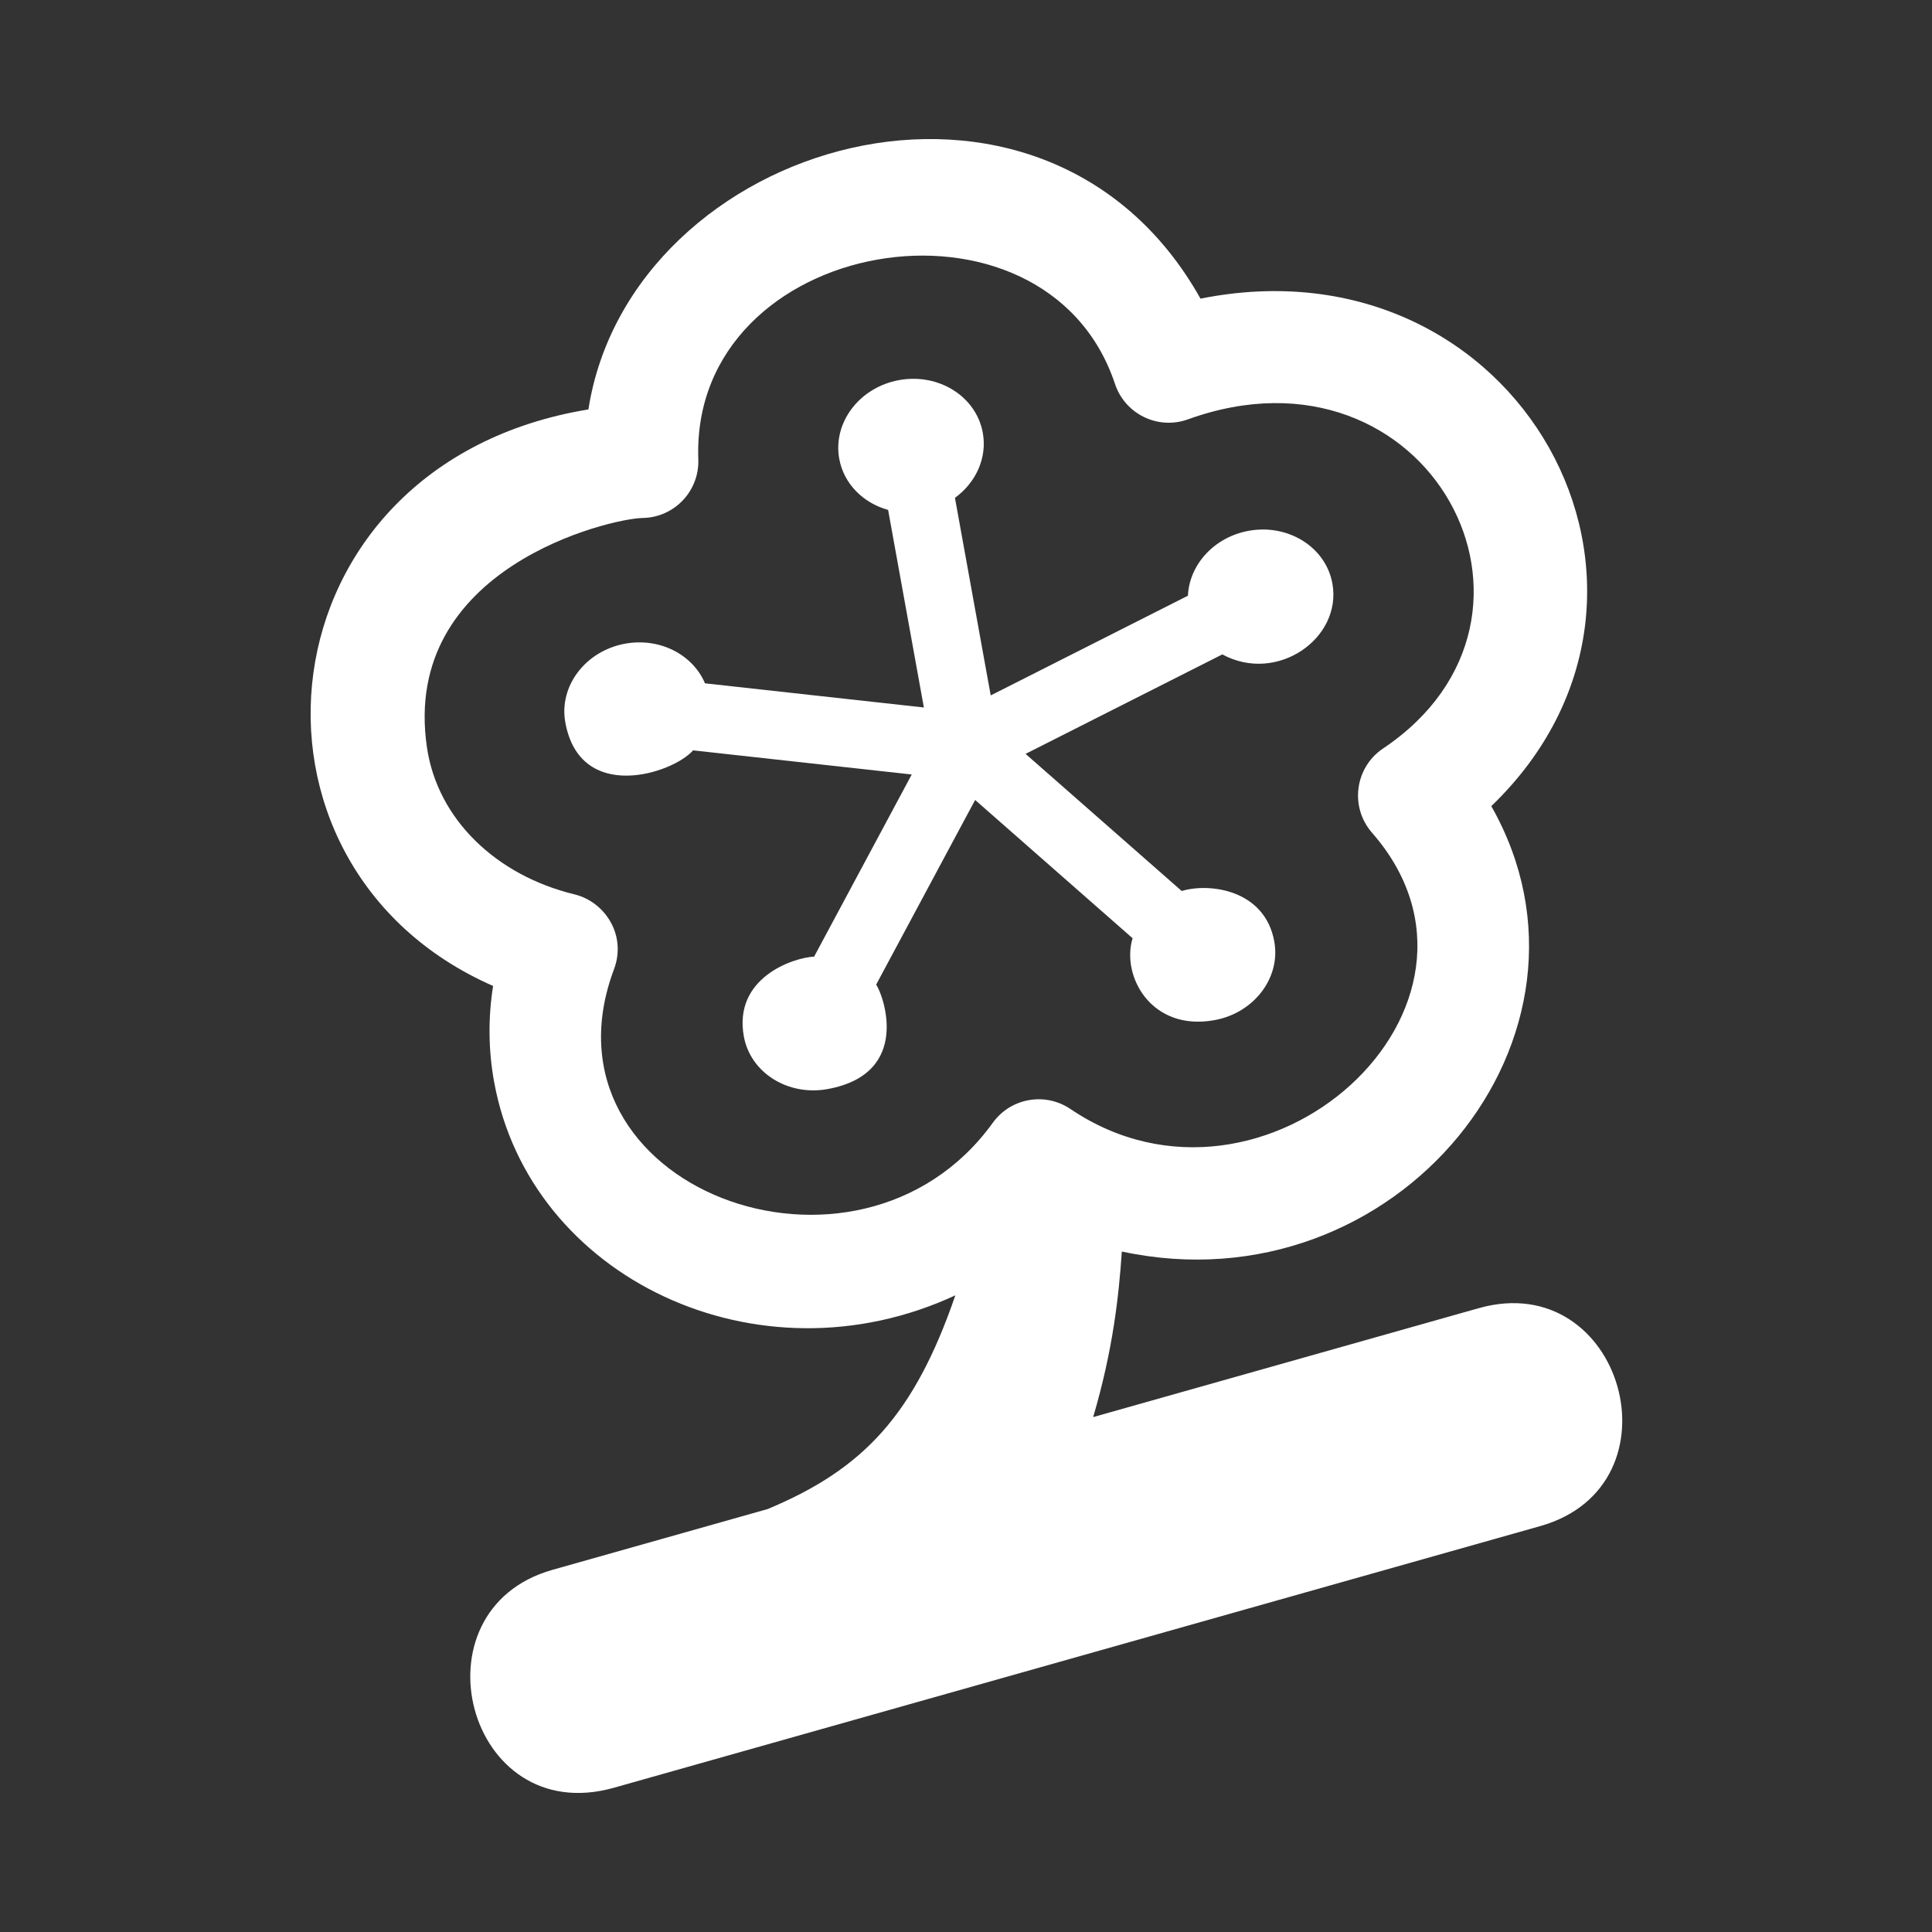 <?xml version="1.0" encoding="utf-8"?>
<!-- Generator: Adobe Illustrator 18.1.1, SVG Export Plug-In . SVG Version: 6.00 Build 0)  -->
<svg version="1.2" baseProfile="tiny" xmlns="http://www.w3.org/2000/svg" xmlns:xlink="http://www.w3.org/1999/xlink" x="0px"
	 y="0px" width="128px" height="128px" viewBox="0 0 128 128" xml:space="preserve">
<rect x="0" y="0" width="128" height="128" fill="#333333" stroke="none"/>
<g id="_x31_28px_boxes">
	<rect fill="none" width="128" height="128"/>
</g>
<g id="Production">
	<g>
		<path fill="#ffffff" d="M97.966,86.671l-25.541,7.215c1.313-4.458,1.698-8.001,1.899-10.969
			c18.212,3.904,33.069-14.386,24.478-29.508c14.779-14.223,1.868-37.854-19.266-33.623
			c-10.406-18.565-37.765-10.495-40.553,7.34c-21.936,3.592-24.542,30.201-6.314,38.196
			c-0.334,2.101-0.315,4.244,0.064,6.337c2.357,13.024,17.5,20.228,30.563,14.159
			c-2.728,7.91-6.07,11.504-12.434,14.16l-14.263,4.029c-9.415,2.66-5.68,17.192,4.078,14.435l61.367-17.334
			C111.578,98.413,107.517,83.972,97.966,86.671z M40.68,64.212c0.843-2.25-0.587-4.465-2.627-4.96
			c-5.164-1.254-9.065-4.959-9.767-9.737c-1.754-11.937,12.208-15.168,14.283-15.197
			c2.103-0.029,3.772-1.782,3.696-3.885c-0.536-14.825,23.006-18.812,27.608-4.992
			c0.666,2,2.849,3.058,4.832,2.342c15.946-5.76,25.985,13.056,12.93,21.804
			c-1.878,1.259-2.223,3.884-0.734,5.585c10.01,11.439-7.114,27.001-19.984,18.301
			c-1.68-1.135-3.957-0.73-5.142,0.914C56.824,86.806,35.265,78.665,40.68,64.212z"/>
		<path fill="#ffffff" d="M58.047,65.235l6.558-12.235l10.432,9.161c-0.764,2.495,1.229,6.186,5.421,5.427
			c2.626-0.475,4.402-2.809,3.967-5.212c-0.621-3.428-4.284-3.905-6.134-3.345l-10.345-9.085l13.036-6.59
			c3.632,1.969,7.948-1.072,7.292-4.698c-0.435-2.404-2.917-3.966-5.543-3.491c-2.291,0.415-3.935,2.244-4.028,4.3
			l-13.066,6.606l-2.369-13.09c1.379-1.002,2.147-2.638,1.845-4.31c-0.435-2.403-2.917-3.966-5.543-3.491
			c-2.626,0.475-4.402,2.809-3.968,5.213c0.303,1.671,1.596,2.934,3.238,3.389l2.369,13.089l-14.502-1.601
			c-0.804-1.9-2.989-3.043-5.286-2.628c-2.626,0.476-4.403,2.809-3.968,5.213c0.979,5.407,7.123,3.39,8.467,1.856
			l14.485,1.599l-6.467,12.066c-1.386,0.067-5.362,1.4-4.657,5.286c0.435,2.404,2.917,3.966,5.543,3.491
			C60.486,71.129,58.483,65.825,58.047,65.235z"/>
	</g>
</g>
</svg>
